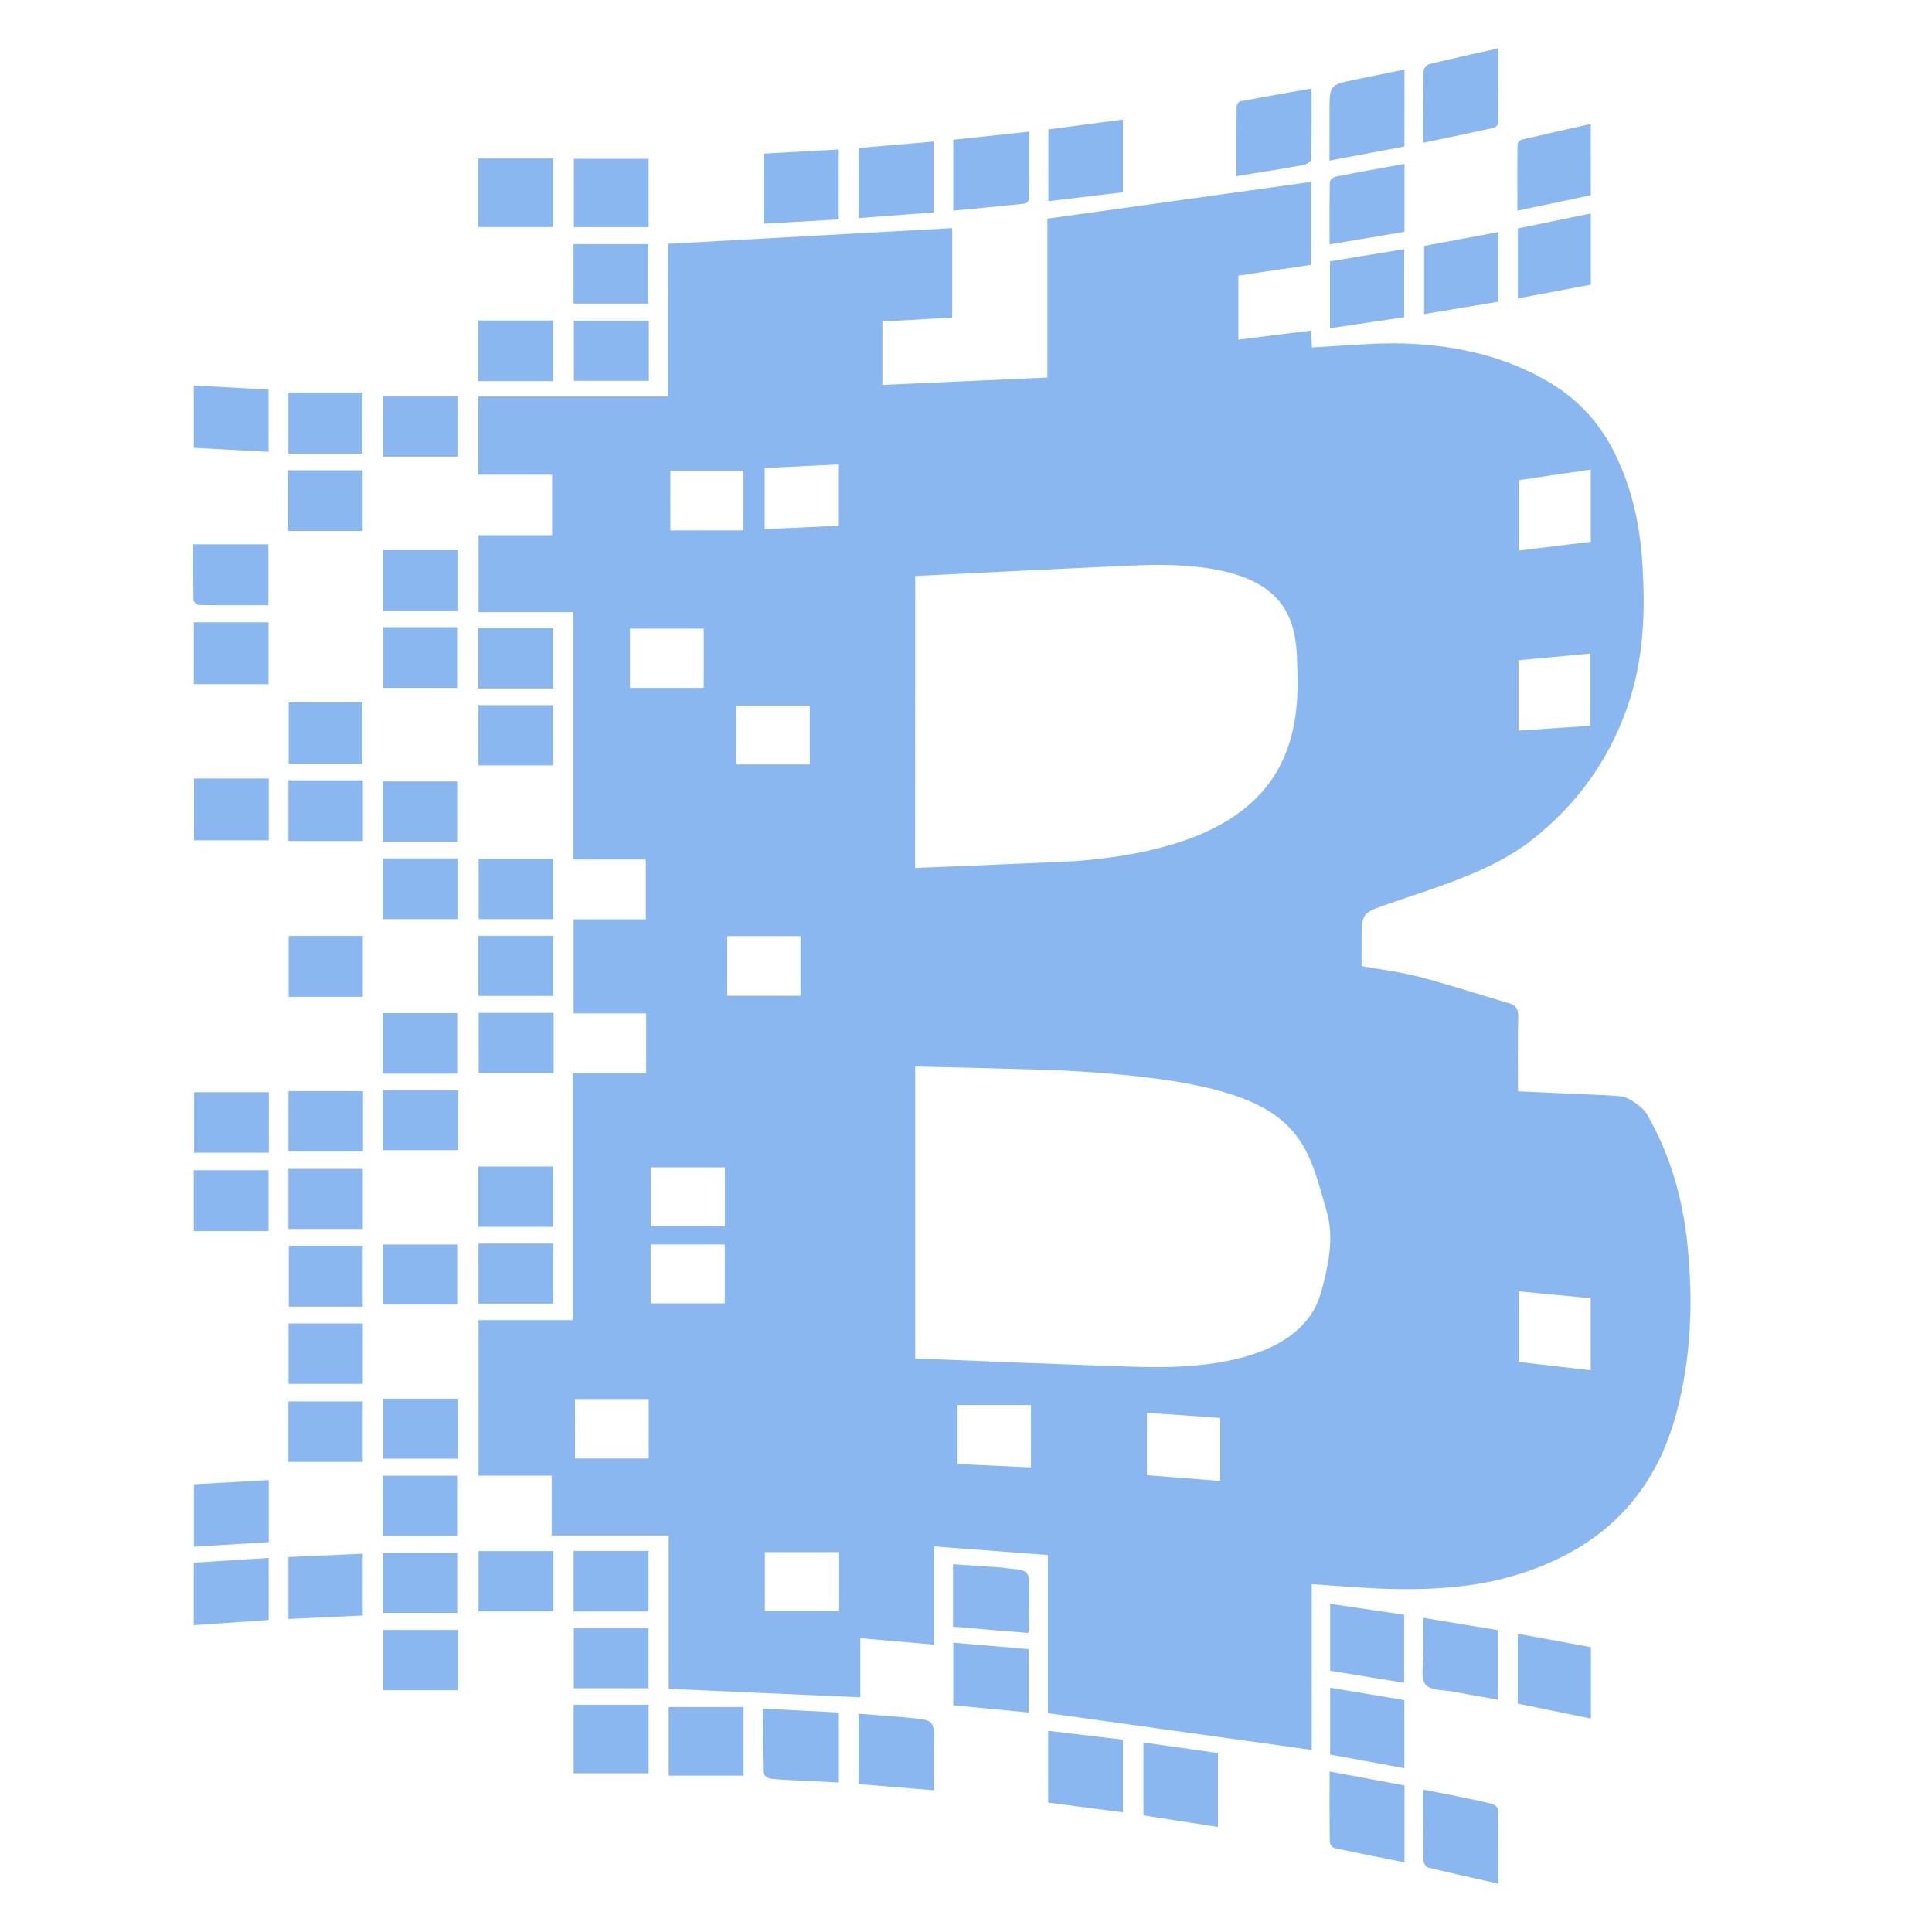 <svg xmlns="http://www.w3.org/2000/svg"  viewBox="0 0 40 40" width="48px" height="48px"><path fill="#8bb7f0" d="M30.926,2.647c0.038-0.008,0.092-0.065,0.093-0.1C31.025,2.035,31.023,1.524,31.023,1 c-0.494,0.112-0.959,0.212-1.421,0.325c-0.053,0.013-0.128,0.09-0.129,0.139c-0.01,0.485-0.006,0.969-0.006,1.492 C29.983,2.848,30.455,2.751,30.926,2.647z"/><path fill="#8bb7f0" d="M30.873,37.342c-0.297-0.071-0.596-0.13-0.896-0.191c-0.163-0.033-0.327-0.064-0.51-0.099 c0,0.513-0.003,0.99,0.004,1.468c0.001,0.05,0.051,0.135,0.092,0.145c0.477,0.116,0.956,0.221,1.46,0.335 c0-0.523,0.003-1.029-0.007-1.535C31.016,37.421,30.93,37.355,30.873,37.342z"/><path fill="#8bb7f0" d="M23.674,36.076c0,0.516,0,1.012,0,1.509v0.001c0.521,0.081,1.026,0.159,1.543,0.24v-0.001 c0-0.516,0-1.009,0-1.53C24.695,36.221,24.189,36.149,23.674,36.076C23.674,36.076,23.674,36.076,23.674,36.076z"/><path fill="#8bb7f0" d="M21.307,4.122c0.007-0.459,0.004-0.919,0.004-1.397c-0.547,0.059-1.061,0.114-1.574,0.169 c0,0.497,0,0.971,0,1.467c0.501-0.048,0.987-0.093,1.474-0.145C21.247,4.213,21.307,4.156,21.307,4.122z"/><path fill="#8bb7f0" d="M18.851,35.568c-0.354-0.034-0.709-0.058-1.075-0.087l0,0h-0.001c0,0.497,0,0.965,0,1.456 c0.52,0.043,1.029,0.085,1.565,0.13c0-0.333,0-0.645,0-0.958C19.34,35.618,19.34,35.615,18.851,35.568z"/><path fill="#8bb7f0" d="M29.462,34.75c0.009,0.049,0.025,0.092,0.051,0.126c0.096,0.126,0.381,0.11,0.585,0.149 c0.302,0.058,0.605,0.11,0.911,0.164c0-0.501,0-0.967,0-1.439c-0.511-0.085-1.008-0.168-1.542-0.255c0,0.14-0.001,0.268-0.001,0.392 s0,0.244,0.002,0.363C29.471,34.411,29.434,34.604,29.462,34.75z"/><path fill="#8bb7f0" d="M31.423,33.825c0,0.494,0,0.962,0,1.446v0.001c0.505,0.103,1.005,0.205,1.515,0.309V35.58 c0-0.498,0-0.976,0-1.477C32.428,34.009,31.932,33.918,31.423,33.825C31.423,33.824,31.423,33.825,31.423,33.825z"/><path fill="#8bb7f0" d="M31.416,4.362c0.524-0.11,1.018-0.214,1.52-0.32c-0.001-0.487-0.001-0.964-0.001-1.476 c-0.481,0.108-0.953,0.213-1.423,0.324c-0.038,0.009-0.092,0.062-0.093,0.096C31.413,3.439,31.415,3.892,31.416,4.362L31.416,4.362 C31.416,4.361,31.416,4.362,31.416,4.362z"/><path fill="#8bb7f0" d="M19.737,34.01c0,0.452,0,0.867,0,1.295v0.001c0.52,0.05,1.03,0.098,1.561,0.15 c0-0.457,0-0.877,0-1.311v-0.001C20.768,34.099,20.254,34.054,19.737,34.01L19.737,34.01z"/><path fill="#8bb7f0" d="M29.078,1.441c-0.349,0.07-0.684,0.137-1.019,0.207c-0.533,0.112-0.533,0.112-0.533,0.663 c0,0.332,0,0.663,0,1.014c0.541-0.102,1.044-0.196,1.551-0.291C29.078,2.482,29.078,1.968,29.078,1.441z"/><path fill="#8bb7f0" d="M27.532,38.137c0.001,0.043,0.051,0.116,0.09,0.124c0.48,0.103,0.963,0.198,1.457,0.297 c0-0.538,0-1.058,0-1.593c-0.511-0.095-1.015-0.188-1.551-0.288C27.527,37.196,27.525,37.667,27.532,38.137z"/><path fill="#8bb7f0" d="M27.147,3.29c0.011-0.477,0.007-0.954,0.007-1.457l0,0l0,0c-0.511,0.089-0.995,0.173-1.477,0.264 c-0.032,0.006-0.074,0.074-0.074,0.113c-0.005,0.469-0.003,0.939-0.003,1.436c0.495-0.08,0.952-0.15,1.405-0.232 C27.06,3.403,27.146,3.334,27.147,3.29z"/><path fill="#8bb7f0" d="M19.328,2.931c-0.534,0.045-1.042,0.089-1.551,0.133c0,0.492,0,0.96,0,1.451 c0.523-0.04,1.032-0.078,1.551-0.117C19.328,3.905,19.328,3.43,19.328,2.931z"/><path fill="#8bb7f0" d="M21.701,37.321c0.52,0.068,1.028,0.135,1.547,0.202c0-0.512,0-1.001,0-1.505 c-0.519-0.062-1.026-0.121-1.547-0.183C21.701,36.342,21.701,36.818,21.701,37.321z"/><path fill="#8bb7f0" d="M23.248,2.475c-0.526,0.069-1.038,0.137-1.542,0.204c0,0.506,0,0.987,0,1.486 c0.525-0.063,1.033-0.124,1.542-0.184C23.248,3.468,23.248,2.978,23.248,2.475z"/><path fill="#8bb7f0" d="M17.365,3.095c-0.521,0.029-1.027,0.057-1.552,0.086c0,0.495,0,0.967,0,1.451 c0.532-0.031,1.043-0.06,1.552-0.09C17.365,4.048,17.365,3.58,17.365,3.095z"/><path fill="#8bb7f0" d="M15.799,36.697c0.001,0.046,0.095,0.121,0.152,0.128c0.228,0.026,0.459,0.032,0.69,0.044 c0.242,0.012,0.483,0.024,0.727,0.036c0-0.492,0-0.959,0-1.449c-0.535-0.027-1.044-0.054-1.576-0.081 C15.792,35.835,15.787,36.266,15.799,36.697z"/><path fill="#8bb7f0" d="M11.877,36.714c0.522,0,1.032,0,1.552,0c0-0.463,0-0.93,0-1.419c-0.519,0-1.029,0-1.552,0 C11.877,35.753,11.877,36.214,11.877,36.714z"/><path fill="#8bb7f0" d="M13.845,36.763c0.533,0,1.042,0,1.55,0c0-0.467,0-0.928,0-1.421c-0.521,0-1.031,0-1.55,0 C13.845,35.797,13.845,36.258,13.845,36.763z"/><path fill="#8bb7f0" d="M13.429,3.288c-0.523,0-1.033,0-1.547,0c0,0.489,0,0.954,0,1.415c0.525,0,1.029,0,1.547,0 C13.429,4.209,13.429,3.748,13.429,3.288z"/><path fill="#8bb7f0" d="M11.452,3.282c-0.526,0-1.037,0-1.551,0c0,0.477,0,0.939,0,1.419c0.521,0,1.033,0,1.551,0 C11.452,4.232,11.452,3.767,11.452,3.282z"/><path fill="#8bb7f0" d="M29.486,6.503c0.524-0.088,1.026-0.171,1.532-0.255c0-0.485,0-0.945,0-1.442 c-0.53,0.098-1.038,0.193-1.532,0.285C29.486,5.575,29.486,6.026,29.486,6.503z"/><path fill="#8bb7f0" d="M31.426,6.178c0.516-0.097,1.017-0.191,1.51-0.283c0-0.51,0-0.987,0-1.476 c-0.511,0.105-1.012,0.208-1.51,0.311C31.426,5.219,31.426,5.687,31.426,6.178z"/><path fill="#8bb7f0" d="M27.536,6.796c0.53-0.078,1.035-0.154,1.537-0.228V6.567c0-0.476,0-0.933,0-1.407V5.159 c-0.523,0.085-1.027,0.168-1.537,0.251v0.001C27.536,5.874,27.536,6.319,27.536,6.796z"/><path fill="#8bb7f0" d="M29.071,33.431c-0.517-0.076-1.017-0.15-1.532-0.226v0.001c0,0.471,0,0.922,0,1.384v0.001 c0.511,0.083,1.011,0.164,1.532,0.249C29.071,34.352,29.071,33.893,29.071,33.431C29.071,33.431,29.071,33.431,29.071,33.431z"/><path fill="#8bb7f0" d="M27.539,36.326c0.513,0.094,1.016,0.187,1.537,0.282c0-0.478,0-0.938,0-1.409 c-0.515-0.086-1.018-0.17-1.537-0.257C27.539,35.414,27.539,35.865,27.539,36.326z"/><path fill="#8bb7f0" d="M29.079,3.393c-0.48,0.088-0.95,0.17-1.418,0.262c-0.049,0.009-0.127,0.071-0.128,0.11 c-0.009,0.423-0.006,0.846-0.006,1.295c0.537-0.09,1.041-0.174,1.551-0.26C29.079,4.322,29.079,3.862,29.079,3.393z"/><path fill="#8bb7f0" d="M20.861,32.471c-0.045-0.004-0.088-0.014-0.133-0.017c-0.33-0.023-0.66-0.045-0.997-0.069 c0,0.446,0,0.855,0,1.294c0.534,0.045,1.048,0.088,1.554,0.13c0.014-0.041,0.023-0.055,0.023-0.069 c0.002-0.254,0.003-0.507,0.004-0.761C21.313,32.514,21.312,32.514,20.861,32.471z"/><path fill="#8bb7f0" d="M5.56,8.067C5.039,8.038,4.53,8.01,4.012,7.981c0,0.442,0,0.856,0,1.291 C4.534,9.301,5.044,9.327,5.56,9.355C5.56,8.912,5.56,8.497,5.56,8.067z"/><path fill="#8bb7f0" d="M4.011,32.354c0,0.434,0,0.849,0,1.294c0.527-0.036,1.035-0.072,1.551-0.107V33.54 c0-0.436,0-0.849,0-1.284v-0.001C5.04,32.289,4.531,32.321,4.011,32.354C4.011,32.353,4.011,32.354,4.011,32.354z"/><path fill="#8bb7f0" d="M4.121,12.526c0.474,0.007,0.948,0.004,1.435,0.004c0-0.388,0-0.807,0-1.261 c-0.521,0-1.025,0-1.556,0c0,0.373-0.003,0.767,0.005,1.16C4.006,12.463,4.081,12.525,4.121,12.526z"/><path fill="#8bb7f0" d="M5.559,12.884c-0.522,0-1.028,0-1.547,0c0,0.402,0,0.818,0,1.28c0.525,0,1.029,0,1.547,0 C5.559,13.754,5.559,13.333,5.559,12.884z"/><path fill="#8bb7f0" d="M4.013,32.023c0.524-0.032,1.032-0.063,1.551-0.094c0-0.432,0-0.84,0-1.285 c-0.531,0.03-1.041,0.059-1.551,0.087C4.013,31.174,4.013,31.59,4.013,32.023z"/><path fill="#8bb7f0" d="M5.564,16.118c-0.53,0-1.033,0-1.548,0c0,0.422,0,0.842,0,1.28c0.525,0,1.035,0,1.548,0 C5.564,16.97,5.564,16.562,5.564,16.118z"/><path fill="#8bb7f0" d="M4.017,23.866c0.526,0,1.035,0,1.549,0c0-0.437,0-0.838,0-1.253c-0.531,0-1.041,0-1.549,0 C4.017,23.052,4.017,23.473,4.017,23.866z"/><path fill="#8bb7f0" d="M4.011,25.489c0.523,0,1.033,0,1.549,0c0-0.446,0-0.86,0-1.261c-0.523,0-1.032,0-1.549,0 C4.011,24.672,4.011,25.087,4.011,25.489z"/><path fill="#8bb7f0" d="M11.882,7.885c0.529,0,1.038,0,1.552,0c0-0.426,0-0.829,0-1.246c-0.532,0-1.043,0-1.552,0 C11.882,7.072,11.882,7.484,11.882,7.885z"/><path fill="#8bb7f0" d="M11.455,6.636c-0.526,0-1.036,0-1.554,0c0,0.42,0,0.829,0,1.255c0.52,0,1.031,0,1.554,0 C11.455,7.481,11.455,7.073,11.455,6.636z"/><path fill="#8bb7f0" d="M9.905,15.846c0.523,0,1.033,0,1.547,0c0-0.425,0-0.836,0-1.247c-0.526,0-1.036,0-1.547,0 C9.905,15.022,9.905,15.429,9.905,15.846z"/><path fill="#8bb7f0" d="M11.456,24.153c-0.522,0-1.033,0-1.554,0c0,0.426,0,0.834,0,1.248c0.534,0,1.044,0,1.554,0 C11.456,24.971,11.456,24.563,11.456,24.153z"/><path fill="#8bb7f0" d="M7.931,19.029c0.523,0,1.034,0,1.555,0c0-0.417,0-0.827,0-1.256c-0.528,0-1.038,0-1.555,0 C7.931,18.195,7.931,18.603,7.931,19.029z"/><path fill="#8bb7f0" d="M9.91,19.029c0.528,0,1.038,0,1.547,0c0-0.424,0-0.832,0-1.247c-0.524,0-1.034,0-1.547,0 C9.91,18.208,9.91,18.62,9.91,19.029z"/><path fill="#8bb7f0" d="M7.513,16.156c-0.519,0-1.029,0-1.542,0c0,0.418,0,0.827,0,1.257c0.52,0,1.03,0,1.542,0 C7.513,16.996,7.513,16.587,7.513,16.156z"/><path fill="#8bb7f0" d="M9.482,20.976c-0.529,0-1.039,0-1.555,0c0,0.425,0,0.834,0,1.252c0.52,0,1.032,0,1.555,0 C9.482,21.806,9.482,21.398,9.482,20.976z"/><path fill="#8bb7f0" d="M9.91,22.217c0.529,0,1.038,0,1.552,0c0-0.419,0-0.821,0-1.246c-0.531,0-1.042,0-1.552,0 C9.91,21.398,9.91,21.81,9.91,22.217z"/><path fill="#8bb7f0" d="M5.972,23.84c0.52,0,1.029,0,1.544,0c0-0.428,0-0.837,0-1.249c-0.531,0-1.038,0-1.544,0 C5.972,23.026,5.972,23.433,5.972,23.84z"/><path fill="#8bb7f0" d="M7.511,20.638c0-0.427,0-0.841,0-1.261c-0.519,0-1.027,0-1.535,0c0,0.429,0,0.842,0,1.261 C6.497,20.638,7,20.638,7.511,20.638z"/><path fill="#8bb7f0" d="M5.971,25.444c0.52,0,1.029,0,1.54,0c0-0.438,0-0.845,0-1.243c-0.521,0-1.029,0-1.54,0 C5.971,24.637,5.971,25.045,5.971,25.444z"/><path fill="#8bb7f0" d="M5.971,33.519c0.521-0.024,1.03-0.048,1.539-0.072c0-0.436,0-0.844,0-1.279 c-0.521,0.023-1.03,0.046-1.539,0.069C5.971,32.678,5.971,33.087,5.971,33.519z"/><path fill="#8bb7f0" d="M7.936,30.2c0.528,0,1.038,0,1.551,0c0-0.437,0-0.838,0-1.241c-0.534,0-1.044,0-1.551,0 C7.936,29.399,7.936,29.812,7.936,30.2z"/><path fill="#8bb7f0" d="M7.505,8.128c-0.519,0-1.021,0-1.535,0c0,0.396,0,0.804,0,1.265c0.524,0,1.032,0,1.535,0 C7.505,8.988,7.505,8.574,7.505,8.128z"/><path fill="#8bb7f0" d="M7.929,27.01c0.534,0,1.043,0,1.553,0c0-0.436,0-0.843,0-1.244c-0.523,0-1.033,0-1.553,0 C7.929,26.196,7.929,26.603,7.929,27.01z"/><path fill="#8bb7f0" d="M5.974,28.652c0.522,0,1.03,0,1.537,0c0-0.446,0-0.854,0-1.251c-0.52,0-1.028,0-1.537,0 C5.974,27.849,5.974,28.263,5.974,28.652z"/><path fill="#8bb7f0" d="M13.427,32.111c-0.525,0-1.035,0-1.551,0c0,0.42,0,0.828,0,1.252c0.538,0,1.047,0,1.551,0 C13.427,32.94,13.427,32.533,13.427,32.111z"/><path fill="#8bb7f0" d="M9.907,33.361c0.525,0,1.036,0,1.551,0c0-0.425,0-0.833,0-1.247c-0.52,0-1.029,0-1.551,0 C9.907,32.554,9.907,32.96,9.907,33.361z"/><path fill="#8bb7f0" d="M5.97,30.267c0.516,0,1.019,0,1.54,0c0-0.458,0-0.865,0-1.252c-0.52,0-1.029,0-1.54,0 C5.97,29.462,5.97,29.869,5.97,30.267z"/><path fill="#8bb7f0" d="M9.486,11.392c-0.52,0-1.03,0-1.552,0c0,0.417,0,0.824,0,1.254c0.525,0,1.034,0,1.552,0 C9.486,12.234,9.486,11.826,9.486,11.392z"/><path fill="#8bb7f0" d="M7.508,9.736c-0.522,0-1.029,0-1.54,0c0,0.41,0,0.81,0,1.256c0.525,0,1.028,0,1.54,0 C7.508,10.59,7.508,10.179,7.508,9.736z"/><path fill="#8bb7f0" d="M5.977,14.544c0,0.427,0,0.841,0,1.269c0.516,0,1.014,0,1.528,0c0-0.425,0-0.837,0-1.269 C6.983,14.544,6.48,14.544,5.977,14.544z"/><path fill="#8bb7f0" d="M7.928,23.813c0.525,0,1.04,0,1.561,0c0-0.426,0-0.828,0-1.24c-0.532,0-1.043,0-1.561,0 C7.928,22.999,7.928,23.406,7.928,23.813z"/><path fill="#8bb7f0" d="M9.486,8.199c-0.516,0-1.027,0-1.552,0c0,0.406,0,0.819,0,1.256c0.525,0,1.033,0,1.552,0 C9.486,9.046,9.486,8.639,9.486,8.199z"/><path fill="#8bb7f0" d="M5.979,25.792c0,0.456,0,0.869,0,1.262c0.522,0,1.024,0,1.531,0c0-0.445,0-0.858,0-1.262 C6.992,25.792,6.49,25.792,5.979,25.792z"/><path fill="#8bb7f0" d="M7.929,33.393c0.532,0,1.042,0,1.553,0c0-0.441,0-0.848,0-1.241c-0.523,0-1.033,0-1.553,0 C7.929,32.588,7.929,32.995,7.929,33.393z"/><path fill="#8bb7f0" d="M7.936,34.994c0.529,0,1.038,0,1.553,0c0-0.441,0-0.844,0-1.248c-0.53,0-1.041,0-1.553,0 C7.936,34.193,7.936,34.607,7.936,34.994z"/><path fill="#8bb7f0" d="M7.929,31.798c0.527,0,1.042,0,1.551,0c0-0.442,0-0.849,0-1.244c-0.525,0-1.034,0-1.551,0 C7.929,30.993,7.929,31.4,7.929,31.798z"/><path fill="#8bb7f0" d="M9.904,14.254c0.522,0,1.032,0,1.553,0c0-0.41,0-0.818,0-1.251c-0.529,0-1.038,0-1.553,0 C9.904,13.422,9.904,13.828,9.904,14.254z"/><path fill="#8bb7f0" d="M7.937,14.242c0.523,0,1.027,0,1.543,0c0-0.427,0-0.833,0-1.258c-0.525,0-1.035,0-1.543,0 C7.937,13.404,7.937,13.817,7.937,14.242z"/><path fill="#8bb7f0" d="M9.905,20.62c0.524,0,1.033,0,1.552,0c0-0.418,0-0.824,0-1.245c-0.52,0-1.029,0-1.552,0 C9.905,19.802,9.905,20.208,9.905,20.62z"/><path fill="#8bb7f0" d="M13.427,34.954c0-0.423,0-0.83,0-1.248c-0.52,0-1.024,0-1.547,0c0,0.42,0,0.827,0,1.248 C12.405,34.954,12.915,34.954,13.427,34.954z"/><path fill="#8bb7f0" d="M13.424,5.055c-0.529,0-1.04,0-1.55,0c0,0.422,0,0.824,0,1.231c0.537,0,1.048,0,1.55,0 C13.424,5.857,13.424,5.45,13.424,5.055z"/><path fill="#8bb7f0" d="M9.481,16.178c-0.525,0-1.034,0-1.551,0c0,0.423,0,0.83,0,1.252c0.52,0,1.031,0,1.551,0 C9.481,17.01,9.481,16.597,9.481,16.178z"/><path fill="#8bb7f0" d="M11.454,25.747c-0.52,0-1.025,0-1.548,0c0,0.431,0,0.838,0,1.244c0.525,0,1.037,0,1.548,0 C11.454,26.567,11.454,26.159,11.454,25.747z"/><path fill="#8bb7f0" d="M34.94,25.795c-0.097-0.962-0.351-1.874-0.838-2.72c-0.093-0.161-0.318-0.296-0.454-0.358 c-0.086-0.039-0.867-0.061-1.142-0.073c-0.355-0.017-0.71-0.032-1.078-0.05c0-0.533-0.008-1.041,0.005-1.548 c0.004-0.158-0.05-0.233-0.19-0.274c-0.614-0.182-1.224-0.379-1.843-0.544c-0.356-0.095-0.837-0.159-1.21-0.227 c0-0.18,0-0.344,0-0.509c0-0.588,0.001-0.585,0.563-0.781c0.975-0.339,2.126-0.666,2.953-1.313c0.925-0.724,1.589-1.637,1.98-2.742 c0.355-0.998,0.386-2.036,0.311-3.08c-0.058-0.801-0.24-1.575-0.617-2.291c-0.295-0.56-0.719-1.013-1.259-1.342 c-1.146-0.696-2.483-0.893-3.799-0.82c-0.384,0.021-0.769,0.047-1.159,0.071c-0.007-0.131-0.014-0.237-0.021-0.35 c-0.514,0.064-1.005,0.126-1.503,0.188c0-0.463,0-0.888,0-1.325c0.506-0.075,1.005-0.15,1.505-0.224c0-0.59,0-1.157,0-1.717 c-1.82,0.254-3.632,0.506-5.459,0.761c0,1.085,0,2.168,0,3.289c-1.143,0.051-2.273,0.102-3.416,0.154c0-0.454,0-0.876,0-1.313 c0.491-0.028,0.972-0.055,1.446-0.082c0-0.649,0-1.264,0-1.852c-1.969,0.108-3.917,0.216-5.887,0.325c0,1.052,0,2.095,0,3.161 c-1.319,0-2.615,0-3.924,0c0,0.541,0,1.06,0,1.619c0.516,0,1.019,0,1.526,0c0,0.446,0,0.853,0,1.252c-0.522,0-1.026,0-1.523,0 c0,0.532,0,1.052,0,1.594c0.656,0,1.295,0,1.964,0c0,1.715,0,3.408,0,5.121c0.519,0,1.009,0,1.5,0c0,0.42,0,0.818,0,1.239 c-0.506,0-0.996,0-1.495,0c0,0.655,0,1.286,0,1.947c0.507,0,1.002,0,1.502,0c0,0.422,0,0.816,0,1.24c-0.505,0-1,0-1.522,0 c0,1.716,0,3.403,0,5.111c-0.666,0-1.306,0-1.949,0c0,1.089,0,2.154,0,3.221c0.506,0,0.996,0,1.515,0c0,0.41,0,0.808,0,1.238 c0.818,0,1.608,0,2.423,0c0,1.083,0,2.133,0,3.175c1.33,0.059,2.632,0.116,3.967,0.175c0-0.411,0-0.809,0-1.223 c0.521,0.045,1.009,0.088,1.523,0.132c0-0.684,0-1.346,0-2.034c0.798,0.061,1.57,0.12,2.361,0.18c0,1.111,0,2.2,0,3.273 c1.829,0.254,3.636,0.506,5.462,0.761c0-1.142,0-2.276,0-3.432c0.327,0.023,0.617,0.044,0.907,0.064 c1.002,0.07,2.126,0.071,3.107-0.192c1.81-0.485,3.04-1.561,3.535-3.408C35.014,28.124,35.057,26.964,34.94,25.795z M31.445,9.941 c0.483-0.071,0.972-0.143,1.49-0.219c0,0.501,0,0.984,0,1.494c-0.489,0.06-0.981,0.121-1.49,0.183 C31.445,10.911,31.445,10.439,31.445,9.941z M31.439,13.671c0.497-0.046,0.984-0.093,1.49-0.14c0,0.495,0,0.982,0,1.496 c-0.488,0.032-0.982,0.065-1.49,0.099C31.439,14.621,31.439,14.153,31.439,13.671z M15.832,9.69c0.519-0.026,1.021-0.05,1.536-0.074 c0,0.433,0,0.84,0,1.269c-0.514,0.023-1.017,0.046-1.536,0.069C15.832,10.53,15.832,10.122,15.832,9.69z M16.765,14.609 c0,0.401,0,0.8,0,1.217c-0.499,0-1.001,0-1.521,0c0-0.396,0-0.794,0-1.217C15.752,14.609,16.25,14.609,16.765,14.609z M13.879,9.748 c0.507,0,1.003,0,1.514,0c0,0.387,0,0.793,0,1.233c-0.505,0-1.001,0-1.514,0C13.879,10.597,13.879,10.19,13.879,9.748z M13.043,14.242c0-0.413,0-0.814,0-1.228c0.506,0,1.009,0,1.528,0c0,0.416,0,0.815,0,1.228 C14.051,14.242,13.553,14.242,13.043,14.242z M13.431,30.196c-0.508,0-1.01,0-1.526,0c0-0.392,0-0.799,0-1.231 c0.506,0,1.003,0,1.526,0C13.431,29.365,13.431,29.765,13.431,30.196z M15.006,26.985c-0.514,0-1.017,0-1.533,0c0-0.4,0-0.8,0-1.22 c0.506,0,1.008,0,1.533,0C15.006,26.17,15.006,26.57,15.006,26.985z M15.008,25.388c-0.511,0-1.014,0-1.532,0 c0-0.397,0-0.796,0-1.218c0.508,0,1.01,0,1.532,0C15.008,24.577,15.008,24.971,15.008,25.388z M15.056,19.38 c0.502,0,1.005,0,1.518,0c0,0.41,0,0.817,0,1.237c-0.501,0-0.997,0-1.518,0C15.056,20.202,15.056,19.801,15.056,19.38z M17.374,33.353c-0.509,0-1.018,0-1.538,0c0-0.412,0-0.805,0-1.218c0.509,0,1.017,0,1.538,0 C17.374,32.538,17.374,32.939,17.374,33.353z M18.949,11.926c0.13-0.008,4.26-0.214,4.757-0.227 c3.221-0.082,3.134,1.304,3.157,2.313c0.042,1.851-0.728,3.517-4.602,3.817c-0.131,0.01-3.269,0.141-3.314,0.141 C18.949,15.949,18.949,13.946,18.949,11.926z M21.345,30.381c-0.254-0.012-1.262-0.059-1.519-0.07c0-0.416,0-0.829,0-1.221 c0.502,0,1.005,0,1.519,0C21.345,29.537,21.345,29.945,21.345,30.381z M25.264,30.661c-0.376-0.029-1.389-0.108-1.518-0.118 c0-0.426,0-0.846,0-1.292c0.386,0.027,0.761,0.053,1.139,0.079c0.126,0.009,0.252,0.017,0.379,0.026 C25.264,29.792,25.264,30.213,25.264,30.661z M27.384,26.635c-0.093,0.353-0.357,1.674-3.466,1.67 c-0.761-0.001-4.858-0.179-4.969-0.179c0-2.04,0-4.027,0-6.045c0.097,0,2.61,0.059,3.069,0.083c4.846,0.258,4.962,1.193,5.454,2.934 C27.613,25.598,27.518,26.13,27.384,26.635z M32.934,28.37c-0.499-0.058-0.986-0.115-1.489-0.173c0-0.479,0-0.953,0-1.461 c0.489,0.047,0.981,0.094,1.489,0.143C32.934,27.388,32.934,27.87,32.934,28.37z"/></svg>